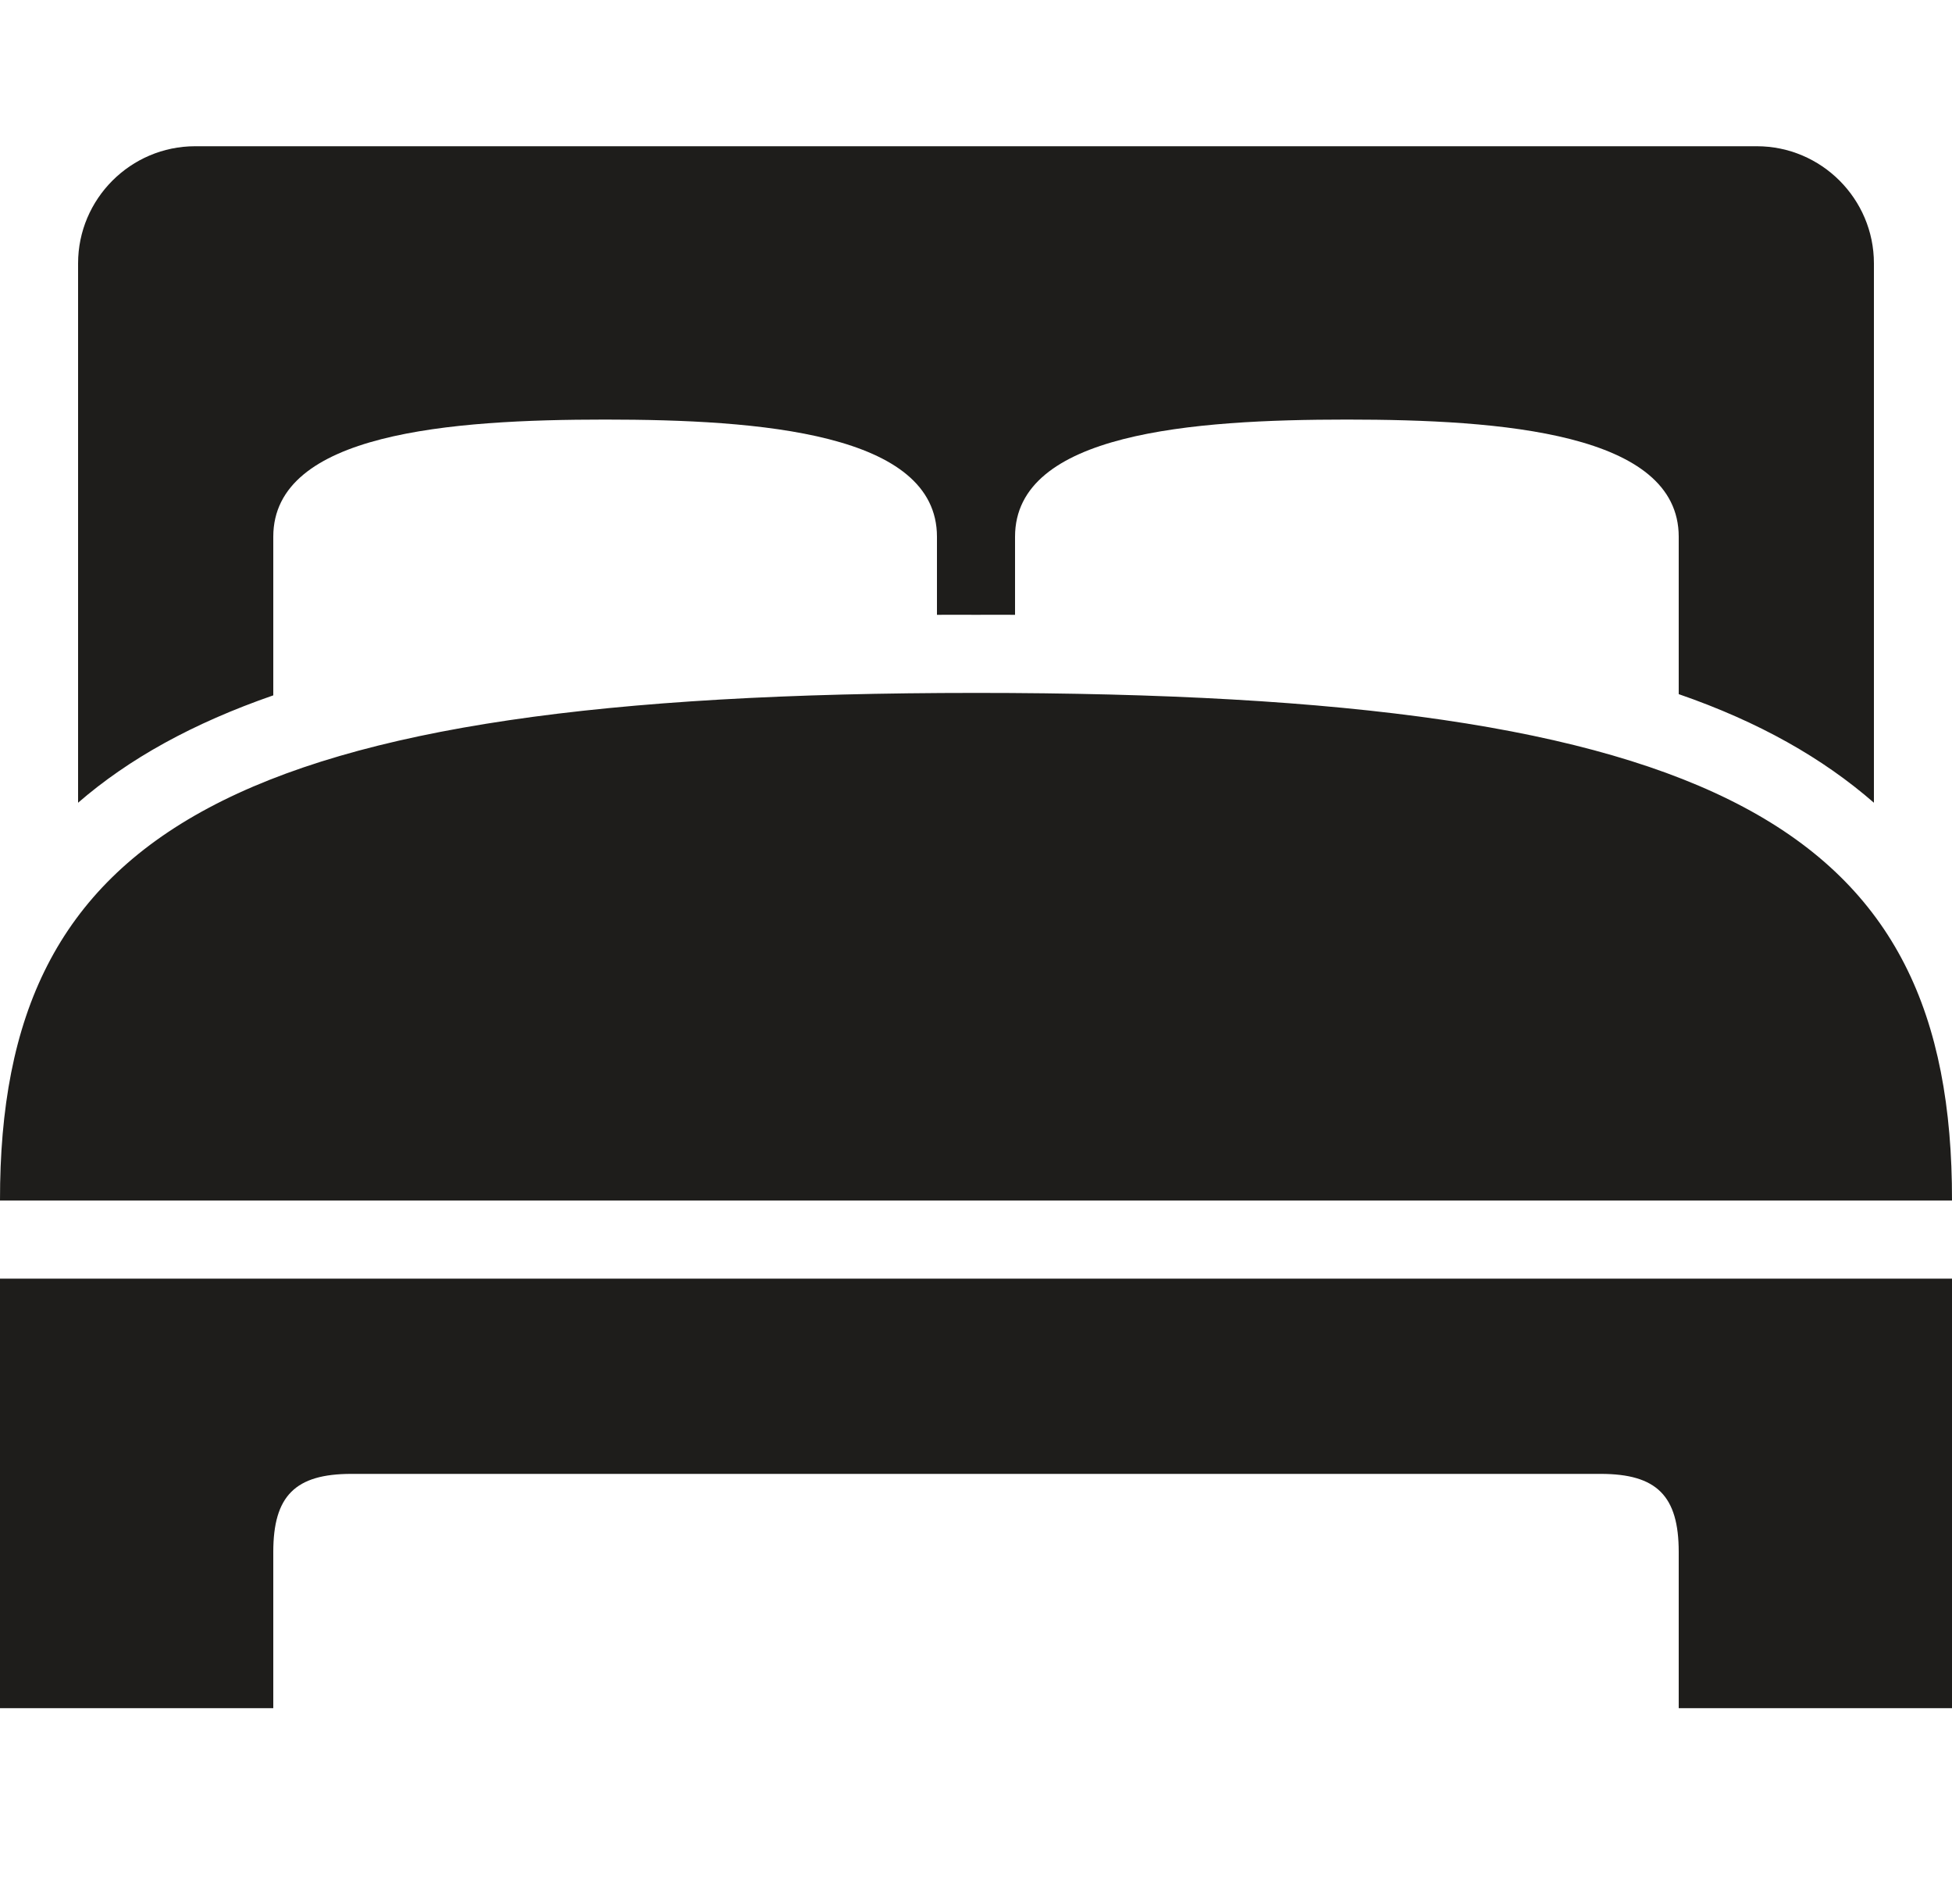 <svg width="40" height="39" viewBox="0 0 40 39" fill="none" xmlns="http://www.w3.org/2000/svg">
<g clip-path="url(#clip0_3_11856)">
<path d="M4 2.996C2.678 2.996 1.6 4.074 1.6 5.396V16.446C2.638 15.546 3.95 14.818 5.6 14.246V10.996C5.6 8.868 9.234 8.596 12.4 8.596C15.566 8.596 19.2 8.868 19.2 10.996V12.596C19.469 12.593 19.725 12.596 20 12.596C20.275 12.596 20.531 12.593 20.8 12.596V10.996C20.8 8.868 24.434 8.596 27.6 8.596C30.766 8.596 34.4 8.868 34.4 10.996V14.221C36.047 14.79 37.353 15.534 38.4 16.446V5.396C38.4 4.074 37.322 2.996 36 2.996H4ZM20 14.196C4.725 14.196 -0.012 17.021 2.46579e-05 24.596H40C40.013 16.971 35.275 14.196 20 14.196ZM2.46579e-05 26.196V34.996H5.6V31.796C5.6 30.646 6.05 30.196 7.2 30.196H32.8C33.95 30.196 34.4 30.646 34.4 31.796V34.996H40V26.196H2.46579e-05Z" fill="#1E1D1B"/>
</g>
<defs>
<clipPath id="clip0_3_11856">
<rect width="40" height="39" fill="white"/>
</clipPath>
</defs>
</svg>
